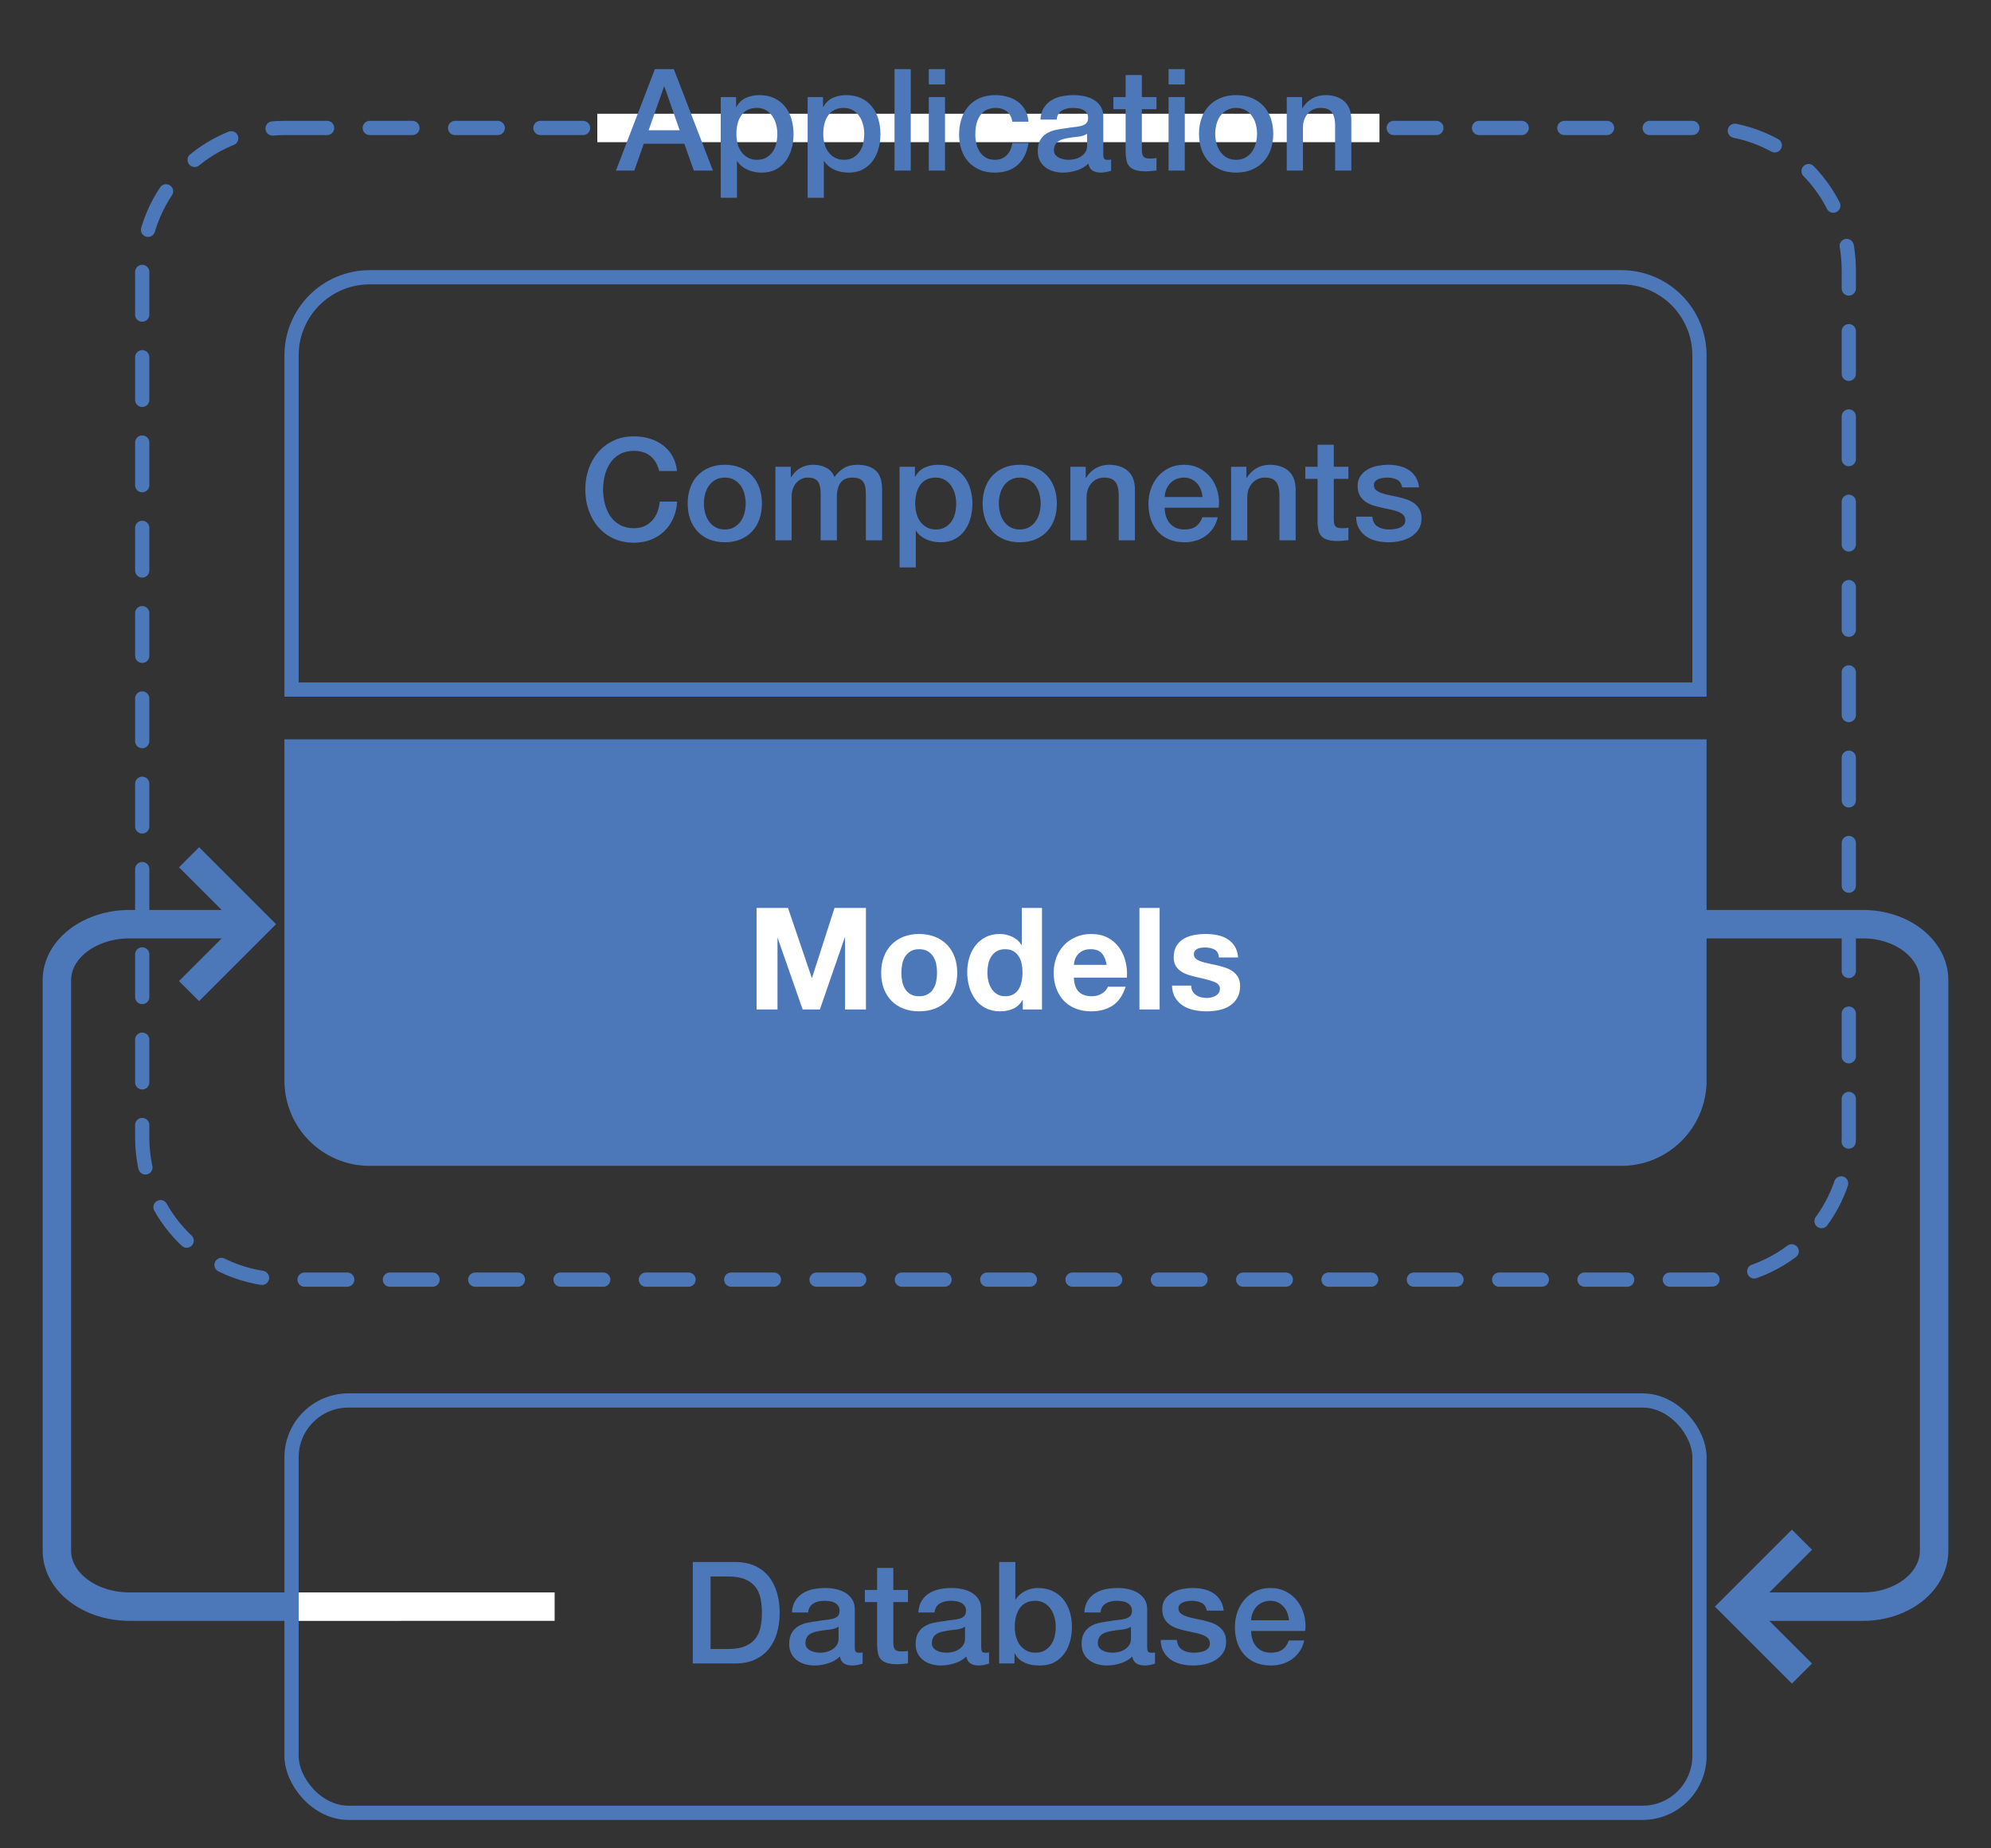 <?xml version="1.0" encoding="UTF-8" standalone="no"?>
<!-- Created with Keyshape -->
<svg xmlns="http://www.w3.org/2000/svg" xmlns:xlink="http://www.w3.org/1999/xlink" viewBox="0 0 140 130">
    <rect x="0" y="0" width="140" height="130" fill="#333333" stroke="none"/>
    <style>
@keyframes left-arrow-tail_do { 0% { stroke-dashoffset: -8px; } 46.875% { stroke-dashoffset: -8px; animation-timing-function: cubic-bezier(0.42,0,0.58,1); } 59.375% { stroke-dashoffset: -96.82px; } 100% { stroke-dashoffset: -96.82px; } }
@keyframes right-arrow-tail_do { 0% { stroke-dashoffset: 85.71px; } 15.625% { stroke-dashoffset: 85.71px; animation-timing-function: cubic-bezier(0.42,0,0.58,1); } 28.125% { stroke-dashoffset: -8.71px; } 100% { stroke-dashoffset: -8.71px; } }
    </style>
    <title>model-layer outlined</title>
    <desc>Created with Sketch.</desc>
    <g id="Group-5-Copy" stroke="none" stroke-width="1" fill="none" fill-rule="evenodd" transform="translate(10,2)">
        <path id="Rectangle" d="M10,7L110,7C115.523,7,120,11.477,120,17L120,78C120,83.523,115.523,88,110,88L10,88C4.477,88,0,83.523,0,78L0,17C0,11.477,4.477,7,10,7Z" stroke="#4C78BA" stroke-linecap="round" stroke-dasharray="3,3"/>
        <g id="Group-9" transform="translate(32,0)">
            <rect id="Rectangle-2" fill="#FFFFFF" width="55" height="2" transform="translate(0,0) translate(0,6)"/>
            <path id="Application" d="M4.05,2.86L5.38,2.86L8.13,10L6.79,10L6.12,8.11L3.27,8.11L2.6,10L1.31,10L4.05,2.86ZM3.61,7.16L5.79,7.16L4.72,4.09L4.69,4.09L3.61,7.16ZM8.68,4.83L9.76,4.83L9.76,5.53L9.78,5.53C9.94,5.23,10.163,5.015,10.45,4.885C10.737,4.755,11.047,4.69,11.38,4.69C11.787,4.69,12.142,4.762,12.445,4.905C12.748,5.048,13,5.245,13.2,5.495C13.4,5.745,13.55,6.037,13.65,6.37C13.75,6.703,13.8,7.06,13.8,7.44C13.8,7.787,13.755,8.123,13.665,8.45C13.575,8.777,13.438,9.065,13.255,9.315C13.072,9.565,12.84,9.765,12.56,9.915C12.28,10.065,11.95,10.14,11.57,10.14C11.403,10.14,11.237,10.125,11.07,10.095C10.903,10.065,10.743,10.017,10.59,9.95C10.437,9.883,10.295,9.798,10.165,9.695C10.035,9.592,9.927,9.47,9.84,9.33L9.82,9.33L9.82,11.91L8.68,11.91L8.68,4.83ZM12.66,7.42C12.66,7.187,12.63,6.96,12.57,6.74C12.51,6.52,12.42,6.325,12.3,6.155C12.18,5.985,12.03,5.848,11.85,5.745C11.67,5.642,11.463,5.59,11.23,5.59C10.75,5.59,10.388,5.757,10.145,6.09C9.902,6.423,9.78,6.867,9.78,7.42C9.78,7.68,9.812,7.922,9.875,8.145C9.938,8.368,10.033,8.56,10.16,8.72C10.287,8.88,10.438,9.007,10.615,9.1C10.792,9.193,10.997,9.24,11.23,9.24C11.49,9.24,11.71,9.187,11.89,9.08C12.07,8.973,12.218,8.835,12.335,8.665C12.452,8.495,12.535,8.302,12.585,8.085C12.635,7.868,12.66,7.647,12.66,7.42ZM14.79,4.83L15.87,4.83L15.87,5.53L15.89,5.53C16.05,5.23,16.273,5.015,16.56,4.885C16.847,4.755,17.157,4.69,17.49,4.69C17.897,4.69,18.252,4.762,18.555,4.905C18.858,5.048,19.11,5.245,19.31,5.495C19.51,5.745,19.66,6.037,19.76,6.37C19.86,6.703,19.91,7.06,19.91,7.44C19.91,7.787,19.865,8.123,19.775,8.45C19.685,8.777,19.548,9.065,19.365,9.315C19.182,9.565,18.95,9.765,18.67,9.915C18.39,10.065,18.06,10.14,17.68,10.14C17.513,10.14,17.347,10.125,17.18,10.095C17.013,10.065,16.853,10.017,16.7,9.95C16.547,9.883,16.405,9.798,16.275,9.695C16.145,9.592,16.037,9.47,15.95,9.33L15.93,9.33L15.93,11.91L14.79,11.91L14.79,4.83ZM18.77,7.42C18.77,7.187,18.74,6.96,18.68,6.74C18.62,6.52,18.53,6.325,18.41,6.155C18.29,5.985,18.14,5.848,17.96,5.745C17.78,5.642,17.573,5.59,17.34,5.59C16.86,5.59,16.498,5.757,16.255,6.09C16.012,6.423,15.89,6.867,15.89,7.42C15.89,7.68,15.922,7.922,15.985,8.145C16.048,8.368,16.143,8.56,16.27,8.72C16.397,8.88,16.548,9.007,16.725,9.1C16.902,9.193,17.107,9.24,17.34,9.24C17.6,9.24,17.82,9.187,18,9.08C18.18,8.973,18.328,8.835,18.445,8.665C18.562,8.495,18.645,8.302,18.695,8.085C18.745,7.868,18.77,7.647,18.77,7.42ZM20.9,2.86L22.04,2.86L22.04,10L20.9,10L20.9,2.86ZM23.31,2.86L24.45,2.86L24.45,3.94L23.31,3.94L23.31,2.86ZM23.31,4.83L24.45,4.83L24.45,10L23.31,10L23.31,4.83ZM29.18,6.56C29.133,6.24,29.005,5.998,28.795,5.835C28.585,5.672,28.32,5.59,28,5.59C27.853,5.59,27.697,5.615,27.53,5.665C27.363,5.715,27.21,5.808,27.07,5.945C26.93,6.082,26.813,6.272,26.72,6.515C26.627,6.758,26.58,7.077,26.58,7.47C26.58,7.683,26.605,7.897,26.655,8.11C26.705,8.323,26.785,8.513,26.895,8.68C27.005,8.847,27.147,8.982,27.32,9.085C27.493,9.188,27.703,9.24,27.95,9.24C28.283,9.24,28.558,9.137,28.775,8.93C28.992,8.723,29.127,8.433,29.18,8.06L30.32,8.06C30.213,8.733,29.958,9.248,29.555,9.605C29.152,9.962,28.617,10.14,27.95,10.14C27.543,10.14,27.185,10.072,26.875,9.935C26.565,9.798,26.303,9.612,26.09,9.375C25.877,9.138,25.715,8.857,25.605,8.53C25.495,8.203,25.44,7.85,25.44,7.47C25.44,7.083,25.493,6.72,25.6,6.38C25.707,6.04,25.867,5.745,26.08,5.495C26.293,5.245,26.558,5.048,26.875,4.905C27.192,4.762,27.563,4.69,27.99,4.69C28.29,4.69,28.575,4.728,28.845,4.805C29.115,4.882,29.355,4.997,29.565,5.15C29.775,5.303,29.947,5.497,30.08,5.73C30.213,5.963,30.293,6.24,30.32,6.56L29.18,6.56ZM35.58,8.85C35.58,8.99,35.598,9.09,35.635,9.15C35.672,9.21,35.743,9.24,35.85,9.24L35.97,9.24C36.017,9.24,36.07,9.233,36.13,9.22L36.13,10.01C36.09,10.023,36.038,10.038,35.975,10.055C35.912,10.072,35.847,10.087,35.78,10.1C35.713,10.113,35.647,10.123,35.58,10.13C35.513,10.137,35.457,10.14,35.41,10.14C35.177,10.14,34.983,10.093,34.83,10C34.677,9.907,34.577,9.743,34.53,9.51C34.303,9.73,34.025,9.89,33.695,9.99C33.365,10.09,33.047,10.14,32.74,10.14C32.507,10.14,32.283,10.108,32.07,10.045C31.857,9.982,31.668,9.888,31.505,9.765C31.342,9.642,31.212,9.485,31.115,9.295C31.018,9.105,30.97,8.883,30.97,8.63C30.97,8.31,31.028,8.05,31.145,7.85C31.262,7.65,31.415,7.493,31.605,7.38C31.795,7.267,32.008,7.185,32.245,7.135C32.482,7.085,32.72,7.047,32.96,7.02C33.167,6.98,33.363,6.952,33.55,6.935C33.737,6.918,33.902,6.89,34.045,6.85C34.188,6.81,34.302,6.748,34.385,6.665C34.468,6.582,34.51,6.457,34.51,6.29C34.51,6.143,34.475,6.023,34.405,5.93C34.335,5.837,34.248,5.765,34.145,5.715C34.042,5.665,33.927,5.632,33.8,5.615C33.673,5.598,33.553,5.59,33.44,5.59C33.12,5.59,32.857,5.657,32.65,5.79C32.443,5.923,32.327,6.13,32.3,6.41L31.16,6.41C31.18,6.077,31.26,5.8,31.4,5.58C31.54,5.36,31.718,5.183,31.935,5.05C32.152,4.917,32.397,4.823,32.67,4.77C32.943,4.717,33.223,4.69,33.51,4.69C33.763,4.69,34.013,4.717,34.26,4.77C34.507,4.823,34.728,4.91,34.925,5.03C35.122,5.15,35.28,5.305,35.4,5.495C35.52,5.685,35.58,5.917,35.58,6.19L35.58,8.85ZM34.44,7.41C34.267,7.523,34.053,7.592,33.8,7.615C33.547,7.638,33.293,7.673,33.04,7.72C32.92,7.74,32.803,7.768,32.69,7.805C32.577,7.842,32.477,7.892,32.39,7.955C32.303,8.018,32.235,8.102,32.185,8.205C32.135,8.308,32.11,8.433,32.11,8.58C32.11,8.707,32.147,8.813,32.22,8.9C32.293,8.987,32.382,9.055,32.485,9.105C32.588,9.155,32.702,9.19,32.825,9.21C32.948,9.23,33.06,9.24,33.16,9.24C33.287,9.24,33.423,9.223,33.57,9.19C33.717,9.157,33.855,9.1,33.985,9.02C34.115,8.94,34.223,8.838,34.31,8.715C34.397,8.592,34.44,8.44,34.44,8.26L34.44,7.41ZM36.29,4.83L37.15,4.83L37.15,3.28L38.29,3.28L38.29,4.83L39.32,4.83L39.32,5.68L38.29,5.68L38.29,8.44C38.29,8.56,38.295,8.663,38.305,8.75C38.315,8.837,38.338,8.91,38.375,8.97C38.412,9.03,38.467,9.075,38.54,9.105C38.613,9.135,38.713,9.15,38.84,9.15C38.92,9.15,39,9.148,39.08,9.145C39.16,9.142,39.24,9.13,39.32,9.11L39.32,9.99C39.193,10.003,39.07,10.017,38.95,10.03C38.83,10.043,38.707,10.05,38.58,10.05C38.28,10.05,38.038,10.022,37.855,9.965C37.672,9.908,37.528,9.825,37.425,9.715C37.322,9.605,37.252,9.467,37.215,9.3C37.178,9.133,37.157,8.943,37.15,8.73L37.15,5.68L36.29,5.68L36.29,4.83ZM40.17,2.86L41.31,2.86L41.31,3.94L40.17,3.94L40.17,2.86ZM40.17,4.83L41.31,4.83L41.31,10L40.17,10L40.17,4.83ZM44.92,10.14C44.507,10.14,44.138,10.072,43.815,9.935C43.492,9.798,43.218,9.61,42.995,9.37C42.772,9.13,42.602,8.843,42.485,8.51C42.368,8.177,42.31,7.81,42.31,7.41C42.31,7.017,42.368,6.653,42.485,6.32C42.602,5.987,42.772,5.7,42.995,5.46C43.218,5.22,43.492,5.032,43.815,4.895C44.138,4.758,44.507,4.69,44.92,4.69C45.333,4.69,45.702,4.758,46.025,4.895C46.348,5.032,46.622,5.22,46.845,5.46C47.068,5.7,47.238,5.987,47.355,6.32C47.472,6.653,47.53,7.017,47.53,7.41C47.53,7.81,47.472,8.177,47.355,8.51C47.238,8.843,47.068,9.13,46.845,9.37C46.622,9.61,46.348,9.798,46.025,9.935C45.702,10.072,45.333,10.14,44.92,10.14ZM44.92,9.24C45.173,9.24,45.393,9.187,45.58,9.08C45.767,8.973,45.92,8.833,46.04,8.66C46.16,8.487,46.248,8.292,46.305,8.075C46.362,7.858,46.39,7.637,46.39,7.41C46.39,7.19,46.362,6.97,46.305,6.75C46.248,6.53,46.16,6.335,46.04,6.165C45.92,5.995,45.767,5.857,45.58,5.75C45.393,5.643,45.173,5.59,44.92,5.59C44.667,5.59,44.447,5.643,44.26,5.75C44.073,5.857,43.92,5.995,43.8,6.165C43.68,6.335,43.592,6.53,43.535,6.75C43.478,6.97,43.45,7.19,43.45,7.41C43.45,7.637,43.478,7.858,43.535,8.075C43.592,8.292,43.68,8.487,43.8,8.66C43.92,8.833,44.073,8.973,44.26,9.08C44.447,9.187,44.667,9.24,44.92,9.24ZM48.48,4.83L49.56,4.83L49.56,5.59L49.58,5.61C49.753,5.323,49.98,5.098,50.26,4.935C50.54,4.772,50.85,4.69,51.19,4.69C51.757,4.69,52.203,4.837,52.53,5.13C52.857,5.423,53.02,5.863,53.02,6.45L53.02,10L51.88,10L51.88,6.75C51.867,6.343,51.78,6.048,51.62,5.865C51.46,5.682,51.21,5.59,50.87,5.59C50.677,5.59,50.503,5.625,50.35,5.695C50.197,5.765,50.067,5.862,49.96,5.985C49.853,6.108,49.77,6.253,49.71,6.42C49.65,6.587,49.62,6.763,49.62,6.95L49.62,10L48.48,10L48.48,4.83Z" fill="#4C78BA" fill-rule="nonzero"/>
        </g>
    </g>
    <g id="Group-4-Copy" stroke="none" stroke-width="1" fill="none" fill-rule="evenodd" transform="translate(20,19)">
        <g id="Group-2">
            <path id="Rectangle-3" d="M0.5,29.5L99.5,29.5L99.5,6C99.5,2.962,97.038,0.5,94,0.5L6,0.5C2.962,0.5,0.5,2.962,0.5,6L0.5,29.5Z" stroke="#4C78BA"/>
            <path id="Components" d="M26.355,14.13C26.302,13.923,26.228,13.733,26.135,13.56C26.042,13.387,25.922,13.237,25.775,13.11C25.628,12.983,25.457,12.885,25.26,12.815C25.063,12.745,24.835,12.71,24.575,12.71C24.195,12.71,23.867,12.787,23.59,12.94C23.313,13.093,23.088,13.298,22.915,13.555C22.742,13.812,22.613,14.103,22.53,14.43C22.447,14.757,22.405,15.09,22.405,15.43C22.405,15.77,22.447,16.103,22.53,16.43C22.613,16.757,22.742,17.048,22.915,17.305C23.088,17.562,23.313,17.767,23.59,17.92C23.867,18.073,24.195,18.15,24.575,18.15C24.855,18.15,25.102,18.102,25.315,18.005C25.528,17.908,25.712,17.775,25.865,17.605C26.018,17.435,26.138,17.237,26.225,17.01C26.312,16.783,26.368,16.54,26.395,16.28L27.615,16.28C27.588,16.707,27.497,17.097,27.34,17.45C27.183,17.803,26.972,18.108,26.705,18.365C26.438,18.622,26.125,18.82,25.765,18.96C25.405,19.1,25.008,19.17,24.575,19.17C24.042,19.17,23.563,19.072,23.14,18.875C22.717,18.678,22.358,18.41,22.065,18.07C21.772,17.73,21.547,17.333,21.39,16.88C21.233,16.427,21.155,15.943,21.155,15.43C21.155,14.923,21.233,14.443,21.39,13.99C21.547,13.537,21.772,13.14,22.065,12.8C22.358,12.46,22.717,12.19,23.14,11.99C23.563,11.79,24.042,11.69,24.575,11.69C24.975,11.69,25.352,11.745,25.705,11.855C26.058,11.965,26.37,12.125,26.64,12.335C26.91,12.545,27.128,12.8,27.295,13.1C27.462,13.4,27.565,13.743,27.605,14.13L26.355,14.13ZM30.965,19.14C30.552,19.14,30.183,19.072,29.86,18.935C29.537,18.798,29.263,18.61,29.04,18.37C28.817,18.13,28.647,17.843,28.53,17.51C28.413,17.177,28.355,16.81,28.355,16.41C28.355,16.017,28.413,15.653,28.53,15.32C28.647,14.987,28.817,14.7,29.04,14.46C29.263,14.22,29.537,14.032,29.86,13.895C30.183,13.758,30.552,13.69,30.965,13.69C31.378,13.69,31.747,13.758,32.07,13.895C32.393,14.032,32.667,14.22,32.89,14.46C33.113,14.7,33.283,14.987,33.4,15.32C33.517,15.653,33.575,16.017,33.575,16.41C33.575,16.81,33.517,17.177,33.4,17.51C33.283,17.843,33.113,18.13,32.89,18.37C32.667,18.61,32.393,18.798,32.07,18.935C31.747,19.072,31.378,19.14,30.965,19.14ZM30.965,18.24C31.218,18.24,31.438,18.187,31.625,18.08C31.812,17.973,31.965,17.833,32.085,17.66C32.205,17.487,32.293,17.292,32.35,17.075C32.407,16.858,32.435,16.637,32.435,16.41C32.435,16.19,32.407,15.97,32.35,15.75C32.293,15.53,32.205,15.335,32.085,15.165C31.965,14.995,31.812,14.857,31.625,14.75C31.438,14.643,31.218,14.59,30.965,14.59C30.712,14.59,30.492,14.643,30.305,14.75C30.118,14.857,29.965,14.995,29.845,15.165C29.725,15.335,29.637,15.53,29.58,15.75C29.523,15.97,29.495,16.19,29.495,16.41C29.495,16.637,29.523,16.858,29.58,17.075C29.637,17.292,29.725,17.487,29.845,17.66C29.965,17.833,30.118,17.973,30.305,18.08C30.492,18.187,30.712,18.24,30.965,18.24ZM34.525,13.83L35.605,13.83L35.605,14.55L35.635,14.55C35.722,14.423,35.815,14.307,35.915,14.2C36.015,14.093,36.127,14.003,36.25,13.93C36.373,13.857,36.515,13.798,36.675,13.755C36.835,13.712,37.018,13.69,37.225,13.69C37.538,13.69,37.83,13.76,38.1,13.9C38.37,14.04,38.562,14.257,38.675,14.55C38.868,14.283,39.092,14.073,39.345,13.92C39.598,13.767,39.915,13.69,40.295,13.69C40.842,13.69,41.267,13.823,41.57,14.09C41.873,14.357,42.025,14.803,42.025,15.43L42.025,19L40.885,19L40.885,15.98C40.885,15.773,40.878,15.585,40.865,15.415C40.852,15.245,40.813,15.098,40.75,14.975C40.687,14.852,40.592,14.757,40.465,14.69C40.338,14.623,40.165,14.59,39.945,14.59C39.558,14.59,39.278,14.71,39.105,14.95C38.932,15.19,38.845,15.53,38.845,15.97L38.845,19L37.705,19L37.705,15.68C37.705,15.32,37.64,15.048,37.51,14.865C37.38,14.682,37.142,14.59,36.795,14.59C36.648,14.59,36.507,14.62,36.37,14.68C36.233,14.74,36.113,14.827,36.01,14.94C35.907,15.053,35.823,15.193,35.76,15.36C35.697,15.527,35.665,15.717,35.665,15.93L35.665,19L34.525,19L34.525,13.83ZM43.255,13.83L44.335,13.83L44.335,14.53L44.355,14.53C44.515,14.23,44.738,14.015,45.025,13.885C45.312,13.755,45.622,13.69,45.955,13.69C46.362,13.69,46.717,13.762,47.02,13.905C47.323,14.048,47.575,14.245,47.775,14.495C47.975,14.745,48.125,15.037,48.225,15.37C48.325,15.703,48.375,16.06,48.375,16.44C48.375,16.787,48.33,17.123,48.24,17.45C48.15,17.777,48.013,18.065,47.83,18.315C47.647,18.565,47.415,18.765,47.135,18.915C46.855,19.065,46.525,19.14,46.145,19.14C45.978,19.14,45.812,19.125,45.645,19.095C45.478,19.065,45.318,19.017,45.165,18.95C45.012,18.883,44.87,18.798,44.74,18.695C44.61,18.592,44.502,18.47,44.415,18.33L44.395,18.33L44.395,20.91L43.255,20.91L43.255,13.83ZM47.235,16.42C47.235,16.187,47.205,15.96,47.145,15.74C47.085,15.52,46.995,15.325,46.875,15.155C46.755,14.985,46.605,14.848,46.425,14.745C46.245,14.642,46.038,14.59,45.805,14.59C45.325,14.59,44.963,14.757,44.72,15.09C44.477,15.423,44.355,15.867,44.355,16.42C44.355,16.68,44.387,16.922,44.45,17.145C44.513,17.368,44.608,17.56,44.735,17.72C44.862,17.88,45.013,18.007,45.19,18.1C45.367,18.193,45.572,18.24,45.805,18.24C46.065,18.24,46.285,18.187,46.465,18.08C46.645,17.973,46.793,17.835,46.91,17.665C47.027,17.495,47.11,17.302,47.16,17.085C47.21,16.868,47.235,16.647,47.235,16.42ZM51.705,19.14C51.292,19.14,50.923,19.072,50.6,18.935C50.277,18.798,50.003,18.61,49.78,18.37C49.557,18.13,49.387,17.843,49.27,17.51C49.153,17.177,49.095,16.81,49.095,16.41C49.095,16.017,49.153,15.653,49.27,15.32C49.387,14.987,49.557,14.7,49.78,14.46C50.003,14.22,50.277,14.032,50.6,13.895C50.923,13.758,51.292,13.69,51.705,13.69C52.118,13.69,52.487,13.758,52.81,13.895C53.133,14.032,53.407,14.22,53.63,14.46C53.853,14.7,54.023,14.987,54.14,15.32C54.257,15.653,54.315,16.017,54.315,16.41C54.315,16.81,54.257,17.177,54.14,17.51C54.023,17.843,53.853,18.13,53.63,18.37C53.407,18.61,53.133,18.798,52.81,18.935C52.487,19.072,52.118,19.14,51.705,19.14ZM51.705,18.24C51.958,18.24,52.178,18.187,52.365,18.08C52.552,17.973,52.705,17.833,52.825,17.66C52.945,17.487,53.033,17.292,53.09,17.075C53.147,16.858,53.175,16.637,53.175,16.41C53.175,16.19,53.147,15.97,53.09,15.75C53.033,15.53,52.945,15.335,52.825,15.165C52.705,14.995,52.552,14.857,52.365,14.75C52.178,14.643,51.958,14.59,51.705,14.59C51.452,14.59,51.232,14.643,51.045,14.75C50.858,14.857,50.705,14.995,50.585,15.165C50.465,15.335,50.377,15.53,50.32,15.75C50.263,15.97,50.235,16.19,50.235,16.41C50.235,16.637,50.263,16.858,50.32,17.075C50.377,17.292,50.465,17.487,50.585,17.66C50.705,17.833,50.858,17.973,51.045,18.08C51.232,18.187,51.452,18.24,51.705,18.24ZM55.265,13.83L56.345,13.83L56.345,14.59L56.365,14.61C56.538,14.323,56.765,14.098,57.045,13.935C57.325,13.772,57.635,13.69,57.975,13.69C58.542,13.69,58.988,13.837,59.315,14.13C59.642,14.423,59.805,14.863,59.805,15.45L59.805,19L58.665,19L58.665,15.75C58.652,15.343,58.565,15.048,58.405,14.865C58.245,14.682,57.995,14.59,57.655,14.59C57.462,14.59,57.288,14.625,57.135,14.695C56.982,14.765,56.852,14.862,56.745,14.985C56.638,15.108,56.555,15.253,56.495,15.42C56.435,15.587,56.405,15.763,56.405,15.95L56.405,19L55.265,19L55.265,13.83ZM64.555,15.96C64.542,15.78,64.503,15.607,64.44,15.44C64.377,15.273,64.29,15.128,64.18,15.005C64.07,14.882,63.937,14.782,63.78,14.705C63.623,14.628,63.448,14.59,63.255,14.59C63.055,14.59,62.873,14.625,62.71,14.695C62.547,14.765,62.407,14.862,62.29,14.985C62.173,15.108,62.08,15.253,62.01,15.42C61.94,15.587,61.902,15.767,61.895,15.96L64.555,15.96ZM61.895,16.71C61.895,16.91,61.923,17.103,61.98,17.29C62.037,17.477,62.122,17.64,62.235,17.78C62.348,17.92,62.492,18.032,62.665,18.115C62.838,18.198,63.045,18.24,63.285,18.24C63.618,18.24,63.887,18.168,64.09,18.025C64.293,17.882,64.445,17.667,64.545,17.38L65.625,17.38C65.565,17.66,65.462,17.91,65.315,18.13C65.168,18.35,64.992,18.535,64.785,18.685C64.578,18.835,64.347,18.948,64.09,19.025C63.833,19.102,63.565,19.14,63.285,19.14C62.878,19.14,62.518,19.073,62.205,18.94C61.892,18.807,61.627,18.62,61.41,18.38C61.193,18.14,61.03,17.853,60.92,17.52C60.81,17.187,60.755,16.82,60.755,16.42C60.755,16.053,60.813,15.705,60.93,15.375C61.047,15.045,61.213,14.755,61.43,14.505C61.647,14.255,61.908,14.057,62.215,13.91C62.522,13.763,62.868,13.69,63.255,13.69C63.662,13.69,64.027,13.775,64.35,13.945C64.673,14.115,64.942,14.34,65.155,14.62C65.368,14.9,65.523,15.222,65.62,15.585C65.717,15.948,65.742,16.323,65.695,16.71L61.895,16.71ZM66.565,13.83L67.645,13.83L67.645,14.59L67.665,14.61C67.838,14.323,68.065,14.098,68.345,13.935C68.625,13.772,68.935,13.69,69.275,13.69C69.842,13.69,70.288,13.837,70.615,14.13C70.942,14.423,71.105,14.863,71.105,15.45L71.105,19L69.965,19L69.965,15.75C69.952,15.343,69.865,15.048,69.705,14.865C69.545,14.682,69.295,14.59,68.955,14.59C68.762,14.59,68.588,14.625,68.435,14.695C68.282,14.765,68.152,14.862,68.045,14.985C67.938,15.108,67.855,15.253,67.795,15.42C67.735,15.587,67.705,15.763,67.705,15.95L67.705,19L66.565,19L66.565,13.83ZM71.785,13.83L72.645,13.83L72.645,12.28L73.785,12.28L73.785,13.83L74.815,13.83L74.815,14.68L73.785,14.68L73.785,17.44C73.785,17.56,73.79,17.663,73.8,17.75C73.81,17.837,73.833,17.91,73.87,17.97C73.907,18.03,73.962,18.075,74.035,18.105C74.108,18.135,74.208,18.15,74.335,18.15C74.415,18.15,74.495,18.148,74.575,18.145C74.655,18.142,74.735,18.13,74.815,18.11L74.815,18.99C74.688,19.003,74.565,19.017,74.445,19.03C74.325,19.043,74.202,19.05,74.075,19.05C73.775,19.05,73.533,19.022,73.35,18.965C73.167,18.908,73.023,18.825,72.92,18.715C72.817,18.605,72.747,18.467,72.71,18.3C72.673,18.133,72.652,17.943,72.645,17.73L72.645,14.68L71.785,14.68L71.785,13.83ZM76.495,17.34C76.528,17.673,76.655,17.907,76.875,18.04C77.095,18.173,77.358,18.24,77.665,18.24C77.772,18.24,77.893,18.232,78.03,18.215C78.167,18.198,78.295,18.167,78.415,18.12C78.535,18.073,78.633,18.005,78.71,17.915C78.787,17.825,78.822,17.707,78.815,17.56C78.808,17.413,78.755,17.293,78.655,17.2C78.555,17.107,78.427,17.032,78.27,16.975C78.113,16.918,77.935,16.87,77.735,16.83C77.535,16.79,77.332,16.747,77.125,16.7C76.912,16.653,76.707,16.597,76.51,16.53C76.313,16.463,76.137,16.373,75.98,16.26C75.823,16.147,75.698,16.002,75.605,15.825C75.512,15.648,75.465,15.43,75.465,15.17C75.465,14.89,75.533,14.655,75.67,14.465C75.807,14.275,75.98,14.122,76.19,14.005C76.4,13.888,76.633,13.807,76.89,13.76C77.147,13.713,77.392,13.69,77.625,13.69C77.892,13.69,78.147,13.718,78.39,13.775C78.633,13.832,78.853,13.923,79.05,14.05C79.247,14.177,79.41,14.342,79.54,14.545C79.67,14.748,79.752,14.993,79.785,15.28L78.595,15.28C78.542,15.007,78.417,14.823,78.22,14.73C78.023,14.637,77.798,14.59,77.545,14.59C77.465,14.59,77.37,14.597,77.26,14.61C77.15,14.623,77.047,14.648,76.95,14.685C76.853,14.722,76.772,14.775,76.705,14.845C76.638,14.915,76.605,15.007,76.605,15.12C76.605,15.26,76.653,15.373,76.75,15.46C76.847,15.547,76.973,15.618,77.13,15.675C77.287,15.732,77.465,15.78,77.665,15.82C77.865,15.86,78.072,15.903,78.285,15.95C78.492,15.997,78.695,16.053,78.895,16.12C79.095,16.187,79.273,16.277,79.43,16.39C79.587,16.503,79.713,16.647,79.81,16.82C79.907,16.993,79.955,17.207,79.955,17.46C79.955,17.767,79.885,18.027,79.745,18.24C79.605,18.453,79.423,18.627,79.2,18.76C78.977,18.893,78.728,18.99,78.455,19.05C78.182,19.11,77.912,19.14,77.645,19.14C77.318,19.14,77.017,19.103,76.74,19.03C76.463,18.957,76.223,18.845,76.02,18.695C75.817,18.545,75.657,18.358,75.54,18.135C75.423,17.912,75.362,17.647,75.355,17.34L76.495,17.34Z" fill="#4C78BA" fill-rule="nonzero"/>
            <path id="Rectangle-4" d="M0.5,33.5L0.5,57C0.5,60.038,2.962,62.5,6,62.5L94,62.5C97.038,62.5,99.5,60.038,99.5,57L99.5,33.5L0.5,33.5Z" stroke="#4C78BA" fill="#4C78BA"/>
            <path id="Models" d="M33.2,44.86L35.41,44.86L37.08,49.77L37.1,49.77L38.68,44.86L40.89,44.86L40.89,52L39.42,52L39.42,46.94L39.4,46.94L37.65,52L36.44,52L34.69,46.99L34.67,46.99L34.67,52L33.2,52L33.2,44.86ZM43.38,49.42C43.38,49.627,43.4,49.828,43.44,50.025C43.48,50.222,43.548,50.398,43.645,50.555C43.742,50.712,43.87,50.837,44.03,50.93C44.19,51.023,44.39,51.07,44.63,51.07C44.87,51.07,45.072,51.023,45.235,50.93C45.398,50.837,45.528,50.712,45.625,50.555C45.722,50.398,45.79,50.222,45.83,50.025C45.87,49.828,45.89,49.627,45.89,49.42C45.89,49.213,45.87,49.01,45.83,48.81C45.79,48.61,45.722,48.433,45.625,48.28C45.528,48.127,45.398,48.002,45.235,47.905C45.072,47.808,44.87,47.76,44.63,47.76C44.39,47.76,44.19,47.808,44.03,47.905C43.87,48.002,43.742,48.127,43.645,48.28C43.548,48.433,43.48,48.61,43.44,48.81C43.4,49.01,43.38,49.213,43.38,49.42ZM41.96,49.42C41.96,49.007,42.023,48.632,42.15,48.295C42.277,47.958,42.457,47.672,42.69,47.435C42.923,47.198,43.203,47.015,43.53,46.885C43.857,46.755,44.223,46.69,44.63,46.69C45.037,46.69,45.405,46.755,45.735,46.885C46.065,47.015,46.347,47.198,46.58,47.435C46.813,47.672,46.993,47.958,47.12,48.295C47.247,48.632,47.31,49.007,47.31,49.42C47.31,49.833,47.247,50.207,47.12,50.54C46.993,50.873,46.813,51.158,46.58,51.395C46.347,51.632,46.065,51.813,45.735,51.94C45.405,52.067,45.037,52.13,44.63,52.13C44.223,52.13,43.857,52.067,43.53,51.94C43.203,51.813,42.923,51.632,42.69,51.395C42.457,51.158,42.277,50.873,42.15,50.54C42.023,50.207,41.96,49.833,41.96,49.42ZM51.9,49.4C51.9,49.187,51.88,48.982,51.84,48.785C51.8,48.588,51.732,48.415,51.635,48.265C51.538,48.115,51.413,47.993,51.26,47.9C51.107,47.807,50.913,47.76,50.68,47.76C50.447,47.76,50.25,47.807,50.09,47.9C49.93,47.993,49.802,48.117,49.705,48.27C49.608,48.423,49.538,48.598,49.495,48.795C49.452,48.992,49.43,49.197,49.43,49.41C49.43,49.61,49.453,49.81,49.5,50.01C49.547,50.21,49.622,50.388,49.725,50.545C49.828,50.702,49.958,50.828,50.115,50.925C50.272,51.022,50.46,51.07,50.68,51.07C50.913,51.07,51.108,51.023,51.265,50.93C51.422,50.837,51.547,50.712,51.64,50.555C51.733,50.398,51.8,50.22,51.84,50.02C51.88,49.82,51.9,49.613,51.9,49.4ZM51.92,51.34L51.9,51.34C51.733,51.62,51.515,51.822,51.245,51.945C50.975,52.068,50.67,52.13,50.33,52.13C49.943,52.13,49.603,52.055,49.31,51.905C49.017,51.755,48.775,51.552,48.585,51.295C48.395,51.038,48.252,50.743,48.155,50.41C48.058,50.077,48.01,49.73,48.01,49.37C48.01,49.023,48.058,48.688,48.155,48.365C48.252,48.042,48.395,47.757,48.585,47.51C48.775,47.263,49.013,47.065,49.3,46.915C49.587,46.765,49.92,46.69,50.3,46.69C50.607,46.69,50.898,46.755,51.175,46.885C51.452,47.015,51.67,47.207,51.83,47.46L51.85,47.46L51.85,44.86L53.27,44.86L53.27,52L51.92,52L51.92,51.34ZM57.82,48.86C57.753,48.5,57.635,48.227,57.465,48.04C57.295,47.853,57.037,47.76,56.69,47.76C56.463,47.76,56.275,47.798,56.125,47.875C55.975,47.952,55.855,48.047,55.765,48.16C55.675,48.273,55.612,48.393,55.575,48.52C55.538,48.647,55.517,48.76,55.51,48.86L57.82,48.86ZM55.51,49.76C55.53,50.22,55.647,50.553,55.86,50.76C56.073,50.967,56.38,51.07,56.78,51.07C57.067,51.07,57.313,50.998,57.52,50.855C57.727,50.712,57.853,50.56,57.9,50.4L59.15,50.4C58.95,51.02,58.643,51.463,58.23,51.73C57.817,51.997,57.317,52.13,56.73,52.13C56.323,52.13,55.957,52.065,55.63,51.935C55.303,51.805,55.027,51.62,54.8,51.38C54.573,51.14,54.398,50.853,54.275,50.52C54.152,50.187,54.09,49.82,54.09,49.42C54.09,49.033,54.153,48.673,54.28,48.34C54.407,48.007,54.587,47.718,54.82,47.475C55.053,47.232,55.332,47.04,55.655,46.9C55.978,46.76,56.337,46.69,56.73,46.69C57.17,46.69,57.553,46.775,57.88,46.945C58.207,47.115,58.475,47.343,58.685,47.63C58.895,47.917,59.047,48.243,59.14,48.61C59.233,48.977,59.267,49.36,59.24,49.76L55.51,49.76ZM60.12,44.86L61.54,44.86L61.54,52L60.12,52L60.12,44.86ZM63.76,50.32C63.76,50.473,63.792,50.605,63.855,50.715C63.918,50.825,64,50.915,64.1,50.985C64.2,51.055,64.315,51.107,64.445,51.14C64.575,51.173,64.71,51.19,64.85,51.19C64.95,51.19,65.055,51.178,65.165,51.155C65.275,51.132,65.375,51.095,65.465,51.045C65.555,50.995,65.63,50.928,65.69,50.845C65.75,50.762,65.78,50.657,65.78,50.53C65.78,50.317,65.638,50.157,65.355,50.05C65.072,49.943,64.677,49.837,64.17,49.73C63.963,49.683,63.762,49.628,63.565,49.565C63.368,49.502,63.193,49.418,63.04,49.315C62.887,49.212,62.763,49.082,62.67,48.925C62.577,48.768,62.53,48.577,62.53,48.35C62.53,48.017,62.595,47.743,62.725,47.53C62.855,47.317,63.027,47.148,63.24,47.025C63.453,46.902,63.693,46.815,63.96,46.765C64.227,46.715,64.5,46.69,64.78,46.69C65.06,46.69,65.332,46.717,65.595,46.77C65.858,46.823,66.093,46.913,66.3,47.04C66.507,47.167,66.678,47.335,66.815,47.545C66.952,47.755,67.033,48.02,67.06,48.34L65.71,48.34C65.69,48.067,65.587,47.882,65.4,47.785C65.213,47.688,64.993,47.64,64.74,47.64C64.66,47.64,64.573,47.645,64.48,47.655C64.387,47.665,64.302,47.687,64.225,47.72C64.148,47.753,64.083,47.802,64.03,47.865C63.977,47.928,63.95,48.013,63.95,48.12C63.95,48.247,63.997,48.35,64.09,48.43C64.183,48.51,64.305,48.575,64.455,48.625C64.605,48.675,64.777,48.72,64.97,48.76C65.163,48.8,65.36,48.843,65.56,48.89C65.767,48.937,65.968,48.993,66.165,49.06C66.362,49.127,66.537,49.215,66.69,49.325C66.843,49.435,66.967,49.572,67.06,49.735C67.153,49.898,67.2,50.1,67.2,50.34C67.2,50.68,67.132,50.965,66.995,51.195C66.858,51.425,66.68,51.61,66.46,51.75C66.24,51.89,65.988,51.988,65.705,52.045C65.422,52.102,65.133,52.13,64.84,52.13C64.54,52.13,64.247,52.1,63.96,52.04C63.673,51.98,63.418,51.88,63.195,51.74C62.972,51.6,62.788,51.415,62.645,51.185C62.502,50.955,62.423,50.667,62.41,50.32L63.76,50.32Z" fill="#FFFFFF" fill-rule="nonzero"/>
        </g>
    </g>
    <path id="left-arrow-tail" d="M33,52L6.115,52C3.29,52,1,50.239,1,48.066L1,7.934C1,5.761,3.29,4,6.115,4L14,4" stroke="#4C78BA" stroke-width="2" stroke-linecap="round" fill="none" fill-rule="evenodd" stroke-dasharray="80.82 8" stroke-dashoffset="-8" transform="translate(3,61)" style="animation: 16s linear infinite both left-arrow-tail_do;"/>
    <path id="patch-cover" d="M18,51L36,51L36,53L18,53L18,51Z" fill="#FFFFFF" stroke="none" stroke-width="1" fill-rule="evenodd" transform="translate(3,61)"/>
    <path id="Path" stroke="#4C78BA" stroke-width="2" stroke-linecap="square" d="M9,6L13,2L13,2L17,6" fill="none" fill-rule="evenodd" transform="translate(16,65) rotate(90) translate(-13,-4)"/>
    <g id="Group-12-Copy" stroke="none" stroke-width="1" fill="none" fill-rule="evenodd" transform="translate(20,98)">
        <rect id="Rectangle-5" stroke="#4C78BA" width="99" height="29" rx="4" transform="translate(0,0) translate(0.5,0.5)"/>
        <path id="Database" d="M28.715,11.86L31.675,11.86C32.222,11.86,32.695,11.953,33.095,12.14C33.495,12.327,33.822,12.582,34.075,12.905C34.328,13.228,34.517,13.607,34.64,14.04C34.763,14.473,34.825,14.937,34.825,15.43C34.825,15.923,34.763,16.387,34.64,16.82C34.517,17.253,34.328,17.632,34.075,17.955C33.822,18.278,33.495,18.533,33.095,18.72C32.695,18.907,32.222,19,31.675,19L28.715,19L28.715,11.86ZM29.965,17.98L31.195,17.98C31.682,17.98,32.08,17.915,32.39,17.785C32.7,17.655,32.943,17.475,33.12,17.245C33.297,17.015,33.417,16.745,33.48,16.435C33.543,16.125,33.575,15.79,33.575,15.43C33.575,15.07,33.543,14.735,33.48,14.425C33.417,14.115,33.297,13.845,33.12,13.615C32.943,13.385,32.7,13.205,32.39,13.075C32.08,12.945,31.682,12.88,31.195,12.88L29.965,12.88L29.965,17.98ZM40.105,17.85C40.105,17.99,40.123,18.09,40.16,18.15C40.197,18.21,40.268,18.24,40.375,18.24L40.495,18.24C40.542,18.24,40.595,18.233,40.655,18.22L40.655,19.01C40.615,19.023,40.563,19.038,40.5,19.055C40.437,19.072,40.372,19.087,40.305,19.1C40.238,19.113,40.172,19.123,40.105,19.13C40.038,19.137,39.982,19.14,39.935,19.14C39.702,19.14,39.508,19.093,39.355,19C39.202,18.907,39.102,18.743,39.055,18.51C38.828,18.73,38.55,18.89,38.22,18.99C37.89,19.09,37.572,19.14,37.265,19.14C37.032,19.14,36.808,19.108,36.595,19.045C36.382,18.982,36.193,18.888,36.03,18.765C35.867,18.642,35.737,18.485,35.64,18.295C35.543,18.105,35.495,17.883,35.495,17.63C35.495,17.31,35.553,17.05,35.67,16.85C35.787,16.65,35.94,16.493,36.13,16.38C36.32,16.267,36.533,16.185,36.77,16.135C37.007,16.085,37.245,16.047,37.485,16.02C37.692,15.98,37.888,15.952,38.075,15.935C38.262,15.918,38.427,15.89,38.57,15.85C38.713,15.81,38.827,15.748,38.91,15.665C38.993,15.582,39.035,15.457,39.035,15.29C39.035,15.143,39,15.023,38.93,14.93C38.86,14.837,38.773,14.765,38.67,14.715C38.567,14.665,38.452,14.632,38.325,14.615C38.198,14.598,38.078,14.59,37.965,14.59C37.645,14.59,37.382,14.657,37.175,14.79C36.968,14.923,36.852,15.13,36.825,15.41L35.685,15.41C35.705,15.077,35.785,14.8,35.925,14.58C36.065,14.36,36.243,14.183,36.46,14.05C36.677,13.917,36.922,13.823,37.195,13.77C37.468,13.717,37.748,13.69,38.035,13.69C38.288,13.69,38.538,13.717,38.785,13.77C39.032,13.823,39.253,13.91,39.45,14.03C39.647,14.15,39.805,14.305,39.925,14.495C40.045,14.685,40.105,14.917,40.105,15.19L40.105,17.85ZM38.965,16.41C38.792,16.523,38.578,16.592,38.325,16.615C38.072,16.638,37.818,16.673,37.565,16.72C37.445,16.74,37.328,16.768,37.215,16.805C37.102,16.842,37.002,16.892,36.915,16.955C36.828,17.018,36.76,17.102,36.71,17.205C36.66,17.308,36.635,17.433,36.635,17.58C36.635,17.707,36.672,17.813,36.745,17.9C36.818,17.987,36.907,18.055,37.01,18.105C37.113,18.155,37.227,18.19,37.35,18.21C37.473,18.23,37.585,18.24,37.685,18.24C37.812,18.24,37.948,18.223,38.095,18.19C38.242,18.157,38.38,18.1,38.51,18.02C38.64,17.94,38.748,17.838,38.835,17.715C38.922,17.592,38.965,17.44,38.965,17.26L38.965,16.41ZM40.815,13.83L41.675,13.83L41.675,12.28L42.815,12.28L42.815,13.83L43.845,13.83L43.845,14.68L42.815,14.68L42.815,17.44C42.815,17.56,42.82,17.663,42.83,17.75C42.84,17.837,42.863,17.91,42.9,17.97C42.937,18.03,42.992,18.075,43.065,18.105C43.138,18.135,43.238,18.15,43.365,18.15C43.445,18.15,43.525,18.148,43.605,18.145C43.685,18.142,43.765,18.13,43.845,18.11L43.845,18.99C43.718,19.003,43.595,19.017,43.475,19.03C43.355,19.043,43.232,19.05,43.105,19.05C42.805,19.05,42.563,19.022,42.38,18.965C42.197,18.908,42.053,18.825,41.95,18.715C41.847,18.605,41.777,18.467,41.74,18.3C41.703,18.133,41.682,17.943,41.675,17.73L41.675,14.68L40.815,14.68L40.815,13.83ZM48.995,17.85C48.995,17.99,49.013,18.09,49.05,18.15C49.087,18.21,49.158,18.24,49.265,18.24L49.385,18.24C49.432,18.24,49.485,18.233,49.545,18.22L49.545,19.01C49.505,19.023,49.453,19.038,49.39,19.055C49.327,19.072,49.262,19.087,49.195,19.1C49.128,19.113,49.062,19.123,48.995,19.13C48.928,19.137,48.872,19.14,48.825,19.14C48.592,19.14,48.398,19.093,48.245,19C48.092,18.907,47.992,18.743,47.945,18.51C47.718,18.73,47.44,18.89,47.11,18.99C46.78,19.09,46.462,19.14,46.155,19.14C45.922,19.14,45.698,19.108,45.485,19.045C45.272,18.982,45.083,18.888,44.92,18.765C44.757,18.642,44.627,18.485,44.53,18.295C44.433,18.105,44.385,17.883,44.385,17.63C44.385,17.31,44.443,17.05,44.56,16.85C44.677,16.65,44.83,16.493,45.02,16.38C45.21,16.267,45.423,16.185,45.66,16.135C45.897,16.085,46.135,16.047,46.375,16.02C46.582,15.98,46.778,15.952,46.965,15.935C47.152,15.918,47.317,15.89,47.46,15.85C47.603,15.81,47.717,15.748,47.8,15.665C47.883,15.582,47.925,15.457,47.925,15.29C47.925,15.143,47.89,15.023,47.82,14.93C47.75,14.837,47.663,14.765,47.56,14.715C47.457,14.665,47.342,14.632,47.215,14.615C47.088,14.598,46.968,14.59,46.855,14.59C46.535,14.59,46.272,14.657,46.065,14.79C45.858,14.923,45.742,15.13,45.715,15.41L44.575,15.41C44.595,15.077,44.675,14.8,44.815,14.58C44.955,14.36,45.133,14.183,45.35,14.05C45.567,13.917,45.812,13.823,46.085,13.77C46.358,13.717,46.638,13.69,46.925,13.69C47.178,13.69,47.428,13.717,47.675,13.77C47.922,13.823,48.143,13.91,48.34,14.03C48.537,14.15,48.695,14.305,48.815,14.495C48.935,14.685,48.995,14.917,48.995,15.19L48.995,17.85ZM47.855,16.41C47.682,16.523,47.468,16.592,47.215,16.615C46.962,16.638,46.708,16.673,46.455,16.72C46.335,16.74,46.218,16.768,46.105,16.805C45.992,16.842,45.892,16.892,45.805,16.955C45.718,17.018,45.65,17.102,45.6,17.205C45.55,17.308,45.525,17.433,45.525,17.58C45.525,17.707,45.562,17.813,45.635,17.9C45.708,17.987,45.797,18.055,45.9,18.105C46.003,18.155,46.117,18.19,46.24,18.21C46.363,18.23,46.475,18.24,46.575,18.24C46.702,18.24,46.838,18.223,46.985,18.19C47.132,18.157,47.27,18.1,47.4,18.02C47.53,17.94,47.638,17.838,47.725,17.715C47.812,17.592,47.855,17.44,47.855,17.26L47.855,16.41ZM50.255,11.86L51.395,11.86L51.395,14.5L51.415,14.5C51.495,14.373,51.592,14.26,51.705,14.16C51.818,14.06,51.943,13.975,52.08,13.905C52.217,13.835,52.36,13.782,52.51,13.745C52.66,13.708,52.808,13.69,52.955,13.69C53.362,13.69,53.717,13.762,54.02,13.905C54.323,14.048,54.575,14.245,54.775,14.495C54.975,14.745,55.125,15.037,55.225,15.37C55.325,15.703,55.375,16.06,55.375,16.44C55.375,16.787,55.33,17.123,55.24,17.45C55.15,17.777,55.013,18.065,54.83,18.315C54.647,18.565,54.415,18.765,54.135,18.915C53.855,19.065,53.525,19.14,53.145,19.14C52.972,19.14,52.797,19.128,52.62,19.105C52.443,19.082,52.275,19.037,52.115,18.97C51.955,18.903,51.81,18.817,51.68,18.71C51.55,18.603,51.442,18.463,51.355,18.29L51.335,18.29L51.335,19L50.255,19L50.255,11.86ZM54.235,16.42C54.235,16.187,54.205,15.96,54.145,15.74C54.085,15.52,53.995,15.325,53.875,15.155C53.755,14.985,53.605,14.848,53.425,14.745C53.245,14.642,53.038,14.59,52.805,14.59C52.325,14.59,51.963,14.757,51.72,15.09C51.477,15.423,51.355,15.867,51.355,16.42C51.355,16.68,51.387,16.922,51.45,17.145C51.513,17.368,51.608,17.56,51.735,17.72C51.862,17.88,52.013,18.007,52.19,18.1C52.367,18.193,52.572,18.24,52.805,18.24C53.065,18.24,53.285,18.187,53.465,18.08C53.645,17.973,53.793,17.835,53.91,17.665C54.027,17.495,54.11,17.302,54.16,17.085C54.21,16.868,54.235,16.647,54.235,16.42ZM60.665,17.85C60.665,17.99,60.683,18.09,60.72,18.15C60.757,18.21,60.828,18.24,60.935,18.24L61.055,18.24C61.102,18.24,61.155,18.233,61.215,18.22L61.215,19.01C61.175,19.023,61.123,19.038,61.06,19.055C60.997,19.072,60.932,19.087,60.865,19.1C60.798,19.113,60.732,19.123,60.665,19.13C60.598,19.137,60.542,19.14,60.495,19.14C60.262,19.14,60.068,19.093,59.915,19C59.762,18.907,59.662,18.743,59.615,18.51C59.388,18.73,59.11,18.89,58.78,18.99C58.45,19.09,58.132,19.14,57.825,19.14C57.592,19.14,57.368,19.108,57.155,19.045C56.942,18.982,56.753,18.888,56.59,18.765C56.427,18.642,56.297,18.485,56.2,18.295C56.103,18.105,56.055,17.883,56.055,17.63C56.055,17.31,56.113,17.05,56.23,16.85C56.347,16.65,56.5,16.493,56.69,16.38C56.88,16.267,57.093,16.185,57.33,16.135C57.567,16.085,57.805,16.047,58.045,16.02C58.252,15.98,58.448,15.952,58.635,15.935C58.822,15.918,58.987,15.89,59.13,15.85C59.273,15.81,59.387,15.748,59.47,15.665C59.553,15.582,59.595,15.457,59.595,15.29C59.595,15.143,59.56,15.023,59.49,14.93C59.42,14.837,59.333,14.765,59.23,14.715C59.127,14.665,59.012,14.632,58.885,14.615C58.758,14.598,58.638,14.59,58.525,14.59C58.205,14.59,57.942,14.657,57.735,14.79C57.528,14.923,57.412,15.13,57.385,15.41L56.245,15.41C56.265,15.077,56.345,14.8,56.485,14.58C56.625,14.36,56.803,14.183,57.02,14.05C57.237,13.917,57.482,13.823,57.755,13.77C58.028,13.717,58.308,13.69,58.595,13.69C58.848,13.69,59.098,13.717,59.345,13.77C59.592,13.823,59.813,13.91,60.01,14.03C60.207,14.15,60.365,14.305,60.485,14.495C60.605,14.685,60.665,14.917,60.665,15.19L60.665,17.85ZM59.525,16.41C59.352,16.523,59.138,16.592,58.885,16.615C58.632,16.638,58.378,16.673,58.125,16.72C58.005,16.74,57.888,16.768,57.775,16.805C57.662,16.842,57.562,16.892,57.475,16.955C57.388,17.018,57.32,17.102,57.27,17.205C57.22,17.308,57.195,17.433,57.195,17.58C57.195,17.707,57.232,17.813,57.305,17.9C57.378,17.987,57.467,18.055,57.57,18.105C57.673,18.155,57.787,18.19,57.91,18.21C58.033,18.23,58.145,18.24,58.245,18.24C58.372,18.24,58.508,18.223,58.655,18.19C58.802,18.157,58.94,18.1,59.07,18.02C59.2,17.94,59.308,17.838,59.395,17.715C59.482,17.592,59.525,17.44,59.525,17.26L59.525,16.41ZM62.755,17.34C62.788,17.673,62.915,17.907,63.135,18.04C63.355,18.173,63.618,18.24,63.925,18.24C64.032,18.24,64.153,18.232,64.29,18.215C64.427,18.198,64.555,18.167,64.675,18.12C64.795,18.073,64.893,18.005,64.97,17.915C65.047,17.825,65.082,17.707,65.075,17.56C65.068,17.413,65.015,17.293,64.915,17.2C64.815,17.107,64.687,17.032,64.53,16.975C64.373,16.918,64.195,16.87,63.995,16.83C63.795,16.79,63.592,16.747,63.385,16.7C63.172,16.653,62.967,16.597,62.77,16.53C62.573,16.463,62.397,16.373,62.24,16.26C62.083,16.147,61.958,16.002,61.865,15.825C61.772,15.648,61.725,15.43,61.725,15.17C61.725,14.89,61.793,14.655,61.93,14.465C62.067,14.275,62.24,14.122,62.45,14.005C62.66,13.888,62.893,13.807,63.15,13.76C63.407,13.713,63.652,13.69,63.885,13.69C64.152,13.69,64.407,13.718,64.65,13.775C64.893,13.832,65.113,13.923,65.31,14.05C65.507,14.177,65.67,14.342,65.8,14.545C65.93,14.748,66.012,14.993,66.045,15.28L64.855,15.28C64.802,15.007,64.677,14.823,64.48,14.73C64.283,14.637,64.058,14.59,63.805,14.59C63.725,14.59,63.63,14.597,63.52,14.61C63.41,14.623,63.307,14.648,63.21,14.685C63.113,14.722,63.032,14.775,62.965,14.845C62.898,14.915,62.865,15.007,62.865,15.12C62.865,15.26,62.913,15.373,63.01,15.46C63.107,15.547,63.233,15.618,63.39,15.675C63.547,15.732,63.725,15.78,63.925,15.82C64.125,15.86,64.332,15.903,64.545,15.95C64.752,15.997,64.955,16.053,65.155,16.12C65.355,16.187,65.533,16.277,65.69,16.39C65.847,16.503,65.973,16.647,66.07,16.82C66.167,16.993,66.215,17.207,66.215,17.46C66.215,17.767,66.145,18.027,66.005,18.24C65.865,18.453,65.683,18.627,65.46,18.76C65.237,18.893,64.988,18.99,64.715,19.05C64.442,19.11,64.172,19.14,63.905,19.14C63.578,19.14,63.277,19.103,63,19.03C62.723,18.957,62.483,18.845,62.28,18.695C62.077,18.545,61.917,18.358,61.8,18.135C61.683,17.912,61.622,17.647,61.615,17.34L62.755,17.34ZM70.635,15.96C70.622,15.78,70.583,15.607,70.52,15.44C70.457,15.273,70.37,15.128,70.26,15.005C70.15,14.882,70.017,14.782,69.86,14.705C69.703,14.628,69.528,14.59,69.335,14.59C69.135,14.59,68.953,14.625,68.79,14.695C68.627,14.765,68.487,14.862,68.37,14.985C68.253,15.108,68.16,15.253,68.09,15.42C68.02,15.587,67.982,15.767,67.975,15.96L70.635,15.96ZM67.975,16.71C67.975,16.91,68.003,17.103,68.06,17.29C68.117,17.477,68.202,17.64,68.315,17.78C68.428,17.92,68.572,18.032,68.745,18.115C68.918,18.198,69.125,18.24,69.365,18.24C69.698,18.24,69.967,18.168,70.17,18.025C70.373,17.882,70.525,17.667,70.625,17.38L71.705,17.38C71.645,17.66,71.542,17.91,71.395,18.13C71.248,18.35,71.072,18.535,70.865,18.685C70.658,18.835,70.427,18.948,70.17,19.025C69.913,19.102,69.645,19.14,69.365,19.14C68.958,19.14,68.598,19.073,68.285,18.94C67.972,18.807,67.707,18.62,67.49,18.38C67.273,18.14,67.11,17.853,67,17.52C66.89,17.187,66.835,16.82,66.835,16.42C66.835,16.053,66.893,15.705,67.01,15.375C67.127,15.045,67.293,14.755,67.51,14.505C67.727,14.255,67.988,14.057,68.295,13.91C68.602,13.763,68.948,13.69,69.335,13.69C69.742,13.69,70.107,13.775,70.43,13.945C70.753,14.115,71.022,14.34,71.235,14.62C71.448,14.9,71.603,15.222,71.7,15.585C71.797,15.948,71.822,16.323,71.775,16.71L67.975,16.71Z" fill="#4C78BA" fill-rule="nonzero"/>
    </g>
    <path id="Path-2" stroke="#4C78BA" stroke-width="2" stroke-linecap="square" d="M3,51L7,47L7,47L11,51" fill="none" fill-rule="evenodd" transform="translate(75,106) rotate(-90) scale(-1,1)"/>
    <path id="right-arrow-tail" d="M-18.424,1L14,1C16.761,1,19,2.761,19,4.934L19,45.066C19,47.239,16.761,49,14,49L6.576,49" stroke="#4C78BA" stroke-width="2" stroke-linecap="round" fill="none" fill-rule="nonzero" stroke-dashoffset="85.71" stroke-dasharray="85.71 8" transform="translate(117,64)" style="animation: 16s linear infinite both right-arrow-tail_do;"/>
    <rect id="Rectangle-6" fill="#4C78BA" width="3" height="2" stroke="none" stroke-width="1" fill-rule="evenodd" transform="translate(117,64)"/>
</svg>
